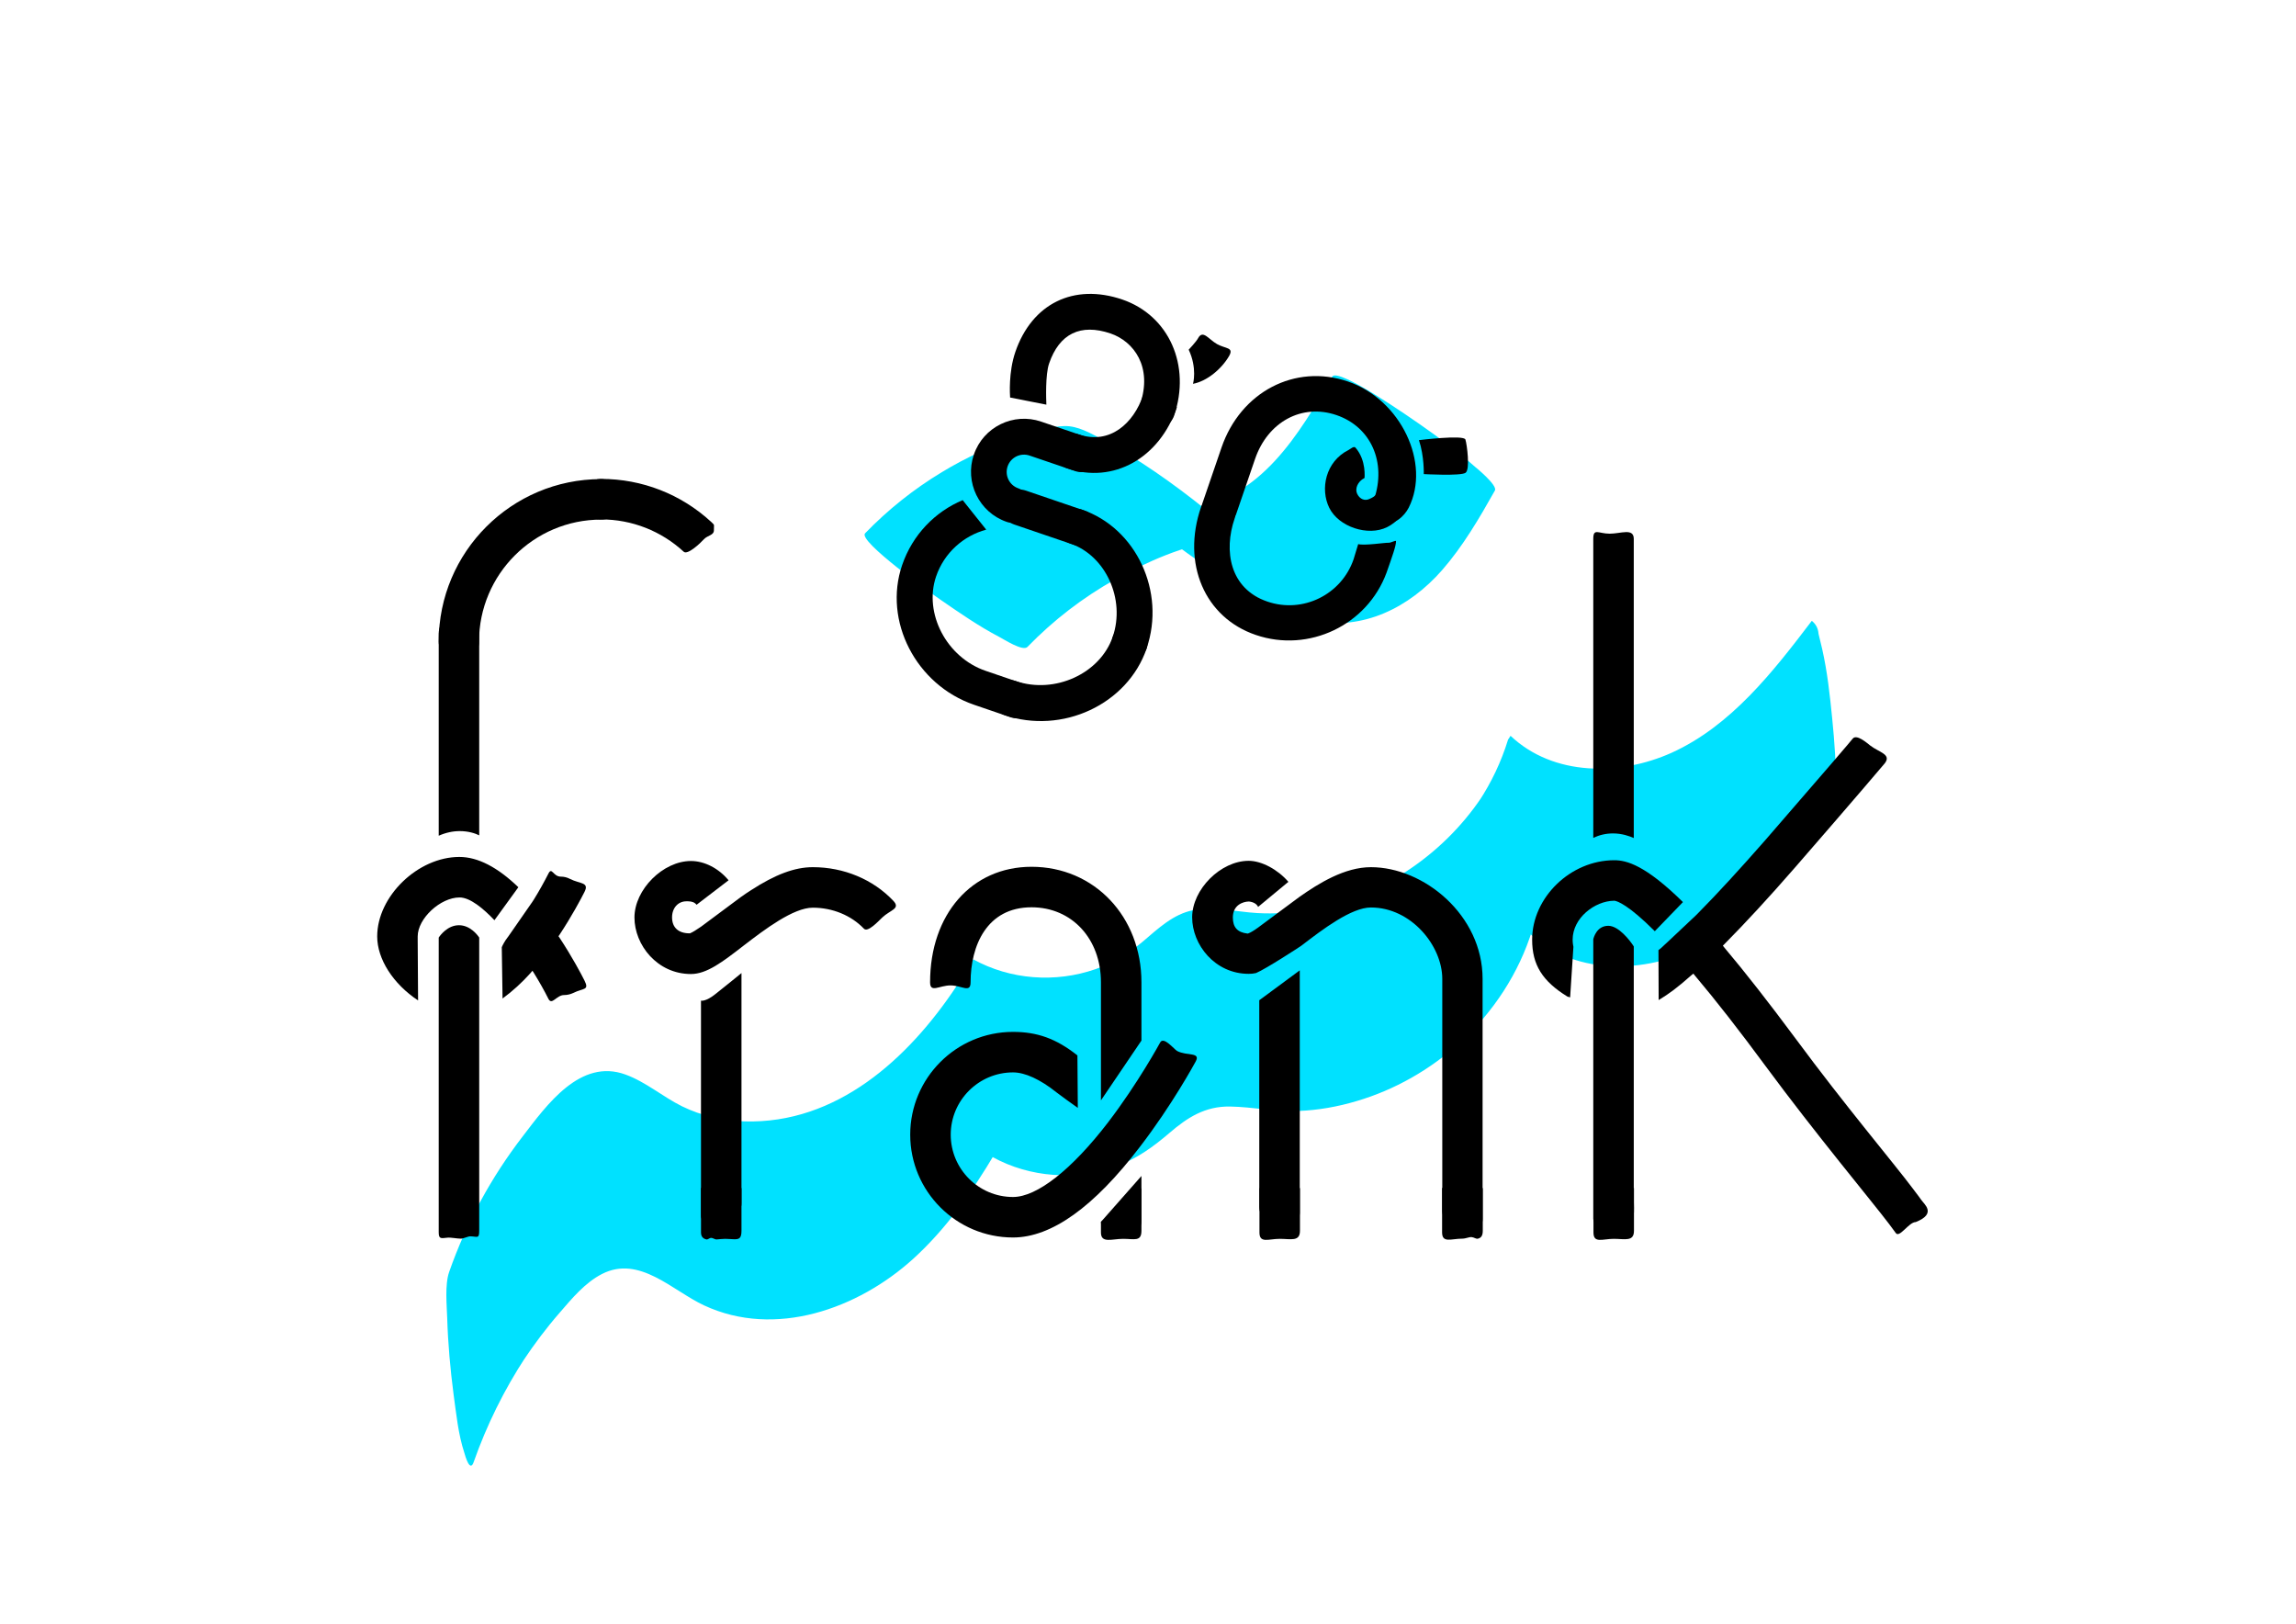 <?xml version="1.0" encoding="utf-8"?>
<!-- Generator: Adobe Illustrator 21.0.0, SVG Export Plug-In . SVG Version: 6.00 Build 0)  -->
<svg version="1.1" xmlns="http://www.w3.org/2000/svg" xmlns:xlink="http://www.w3.org/1999/xlink" x="0px" y="0px"
	 viewBox="0 0 1190.6 841.9" style="enable-background:new 0 0 1190.6 841.9;" xml:space="preserve">
<style type="text/css">
	.st0{fill:#85F1FF;}
	.st1{fill:#00E1FF;}
	.st2{fill:#38E8FF;}
	.st3{fill:#00E1FF;stroke:#00E1FF;stroke-miterlimit:10;}
	.st4{fill:#FFE6EC;stroke:#00E1FF;stroke-miterlimit:10;}
	.st5{fill:#FFFFFF;}
	.st6{fill:#363EF0;}
	.st7{fill:#FFB6C9;}
	.st8{fill:#E7E7E7;}
	.st9{stroke:#00E1FF;stroke-miterlimit:10;}
	.st10{fill:#231F20;}
	.st11{fill:#3ACAAC;}
	.st12{fill:none;stroke:#41333A;stroke-width:0.5;stroke-miterlimit:10;}
	.st13{fill:#E5FCFF;}
	.st14{fill:none;stroke:#FFB900;stroke-width:0.5;stroke-miterlimit:10;}
	.st15{fill:none;stroke:#FFFFFF;stroke-width:0.403;stroke-miterlimit:10;}
	.st16{fill:none;stroke:#FFFFFF;stroke-width:0.5;stroke-miterlimit:10;}
	.st17{fill:none;stroke:#FFFFFF;stroke-width:0.387;stroke-miterlimit:10;}
	.st18{clip-path:url(#SVGID_2_);}
</style>
<g id="Layer_2">
	<g>
		<g>
			<path class="st1" d="M532.8,335.4c13.4-13.8,28.7-25.6,45.5-35c16.5-9.2,35.6-17.7,54.5-20.3c-0.8,0.1-1.6,0.1-2.4,0.2
				c6.5-0.3,9.9,3.6-3.4-3.7c-6.5-3.9-13-7.9-19.5-11.8c0.3,0.2,0.7,0.4,1,0.7c-10.7-7.7-21.5-15.5-32.2-23.2
				c-2.3-2.2-4.7-4.3-7-6.5c-6.7-7.1-8.9-9.1-6.6-6c0.4,0.7,1,1.4,1.4,2.1c0.7,1.1,1.3,2.3,1.9,3.4c1.4,2.8,2.6,5.6,4,8.4
				c4.2,8.2,11.1,14.8,17.9,20.9c20.2,18,43.3,33.9,67.1,46.9c8,4.4,16.6,8.4,25.6,10.3c26.1,5.4,50.3-6.9,67.2-26.2
				c10.9-12.5,19.3-26.9,27.4-41.3c1.5-2.7-10.2-12.2-10-12c-9-8-19-15.4-28.9-22.3c-3.5-2.4-42.6-29.9-45.5-24.7
				c-16.8,29.4-37.4,64.1-74.5,68.1c0.8-0.1,1.6-0.1,2.4-0.2c-5.7,0.5-11.5,0.4-17.1-0.7c-1.4-0.3-2.8-0.6-4.2-1
				c-0.6-0.2-1.2-0.4-1.8-0.5c-2-0.4,2.1,0.7,2.2,0.8c-0.3-0.3-1.3-0.5-1.7-0.7c-3.9-1.7,8.4,4.6,8,4.3c1.2,0.7,2.3,1.3,3.5,2
				c14.9,10.8,29.9,21.5,44.8,32.3c0,0,6,6.1,3.3,3c-0.1-0.1,2.7,3.7,1.5,1.8c-0.4-0.7-1-1.3-1.4-2c-0.7-1-1.3-2.1-1.9-3.2
				c-1.5-2.7-2.7-5.6-4-8.3c-5.5-11.3-15.4-19.4-25-27.1c-16.5-13.2-34.4-25.9-53.2-36c-6-3.2-12.8-7.2-19.8-7
				c-7.8,0.2-15.8,3-23.2,5.4c-14.1,4.6-27.6,10.8-40.3,18.5c-14.6,8.8-28,19.5-39.8,31.7c-3.9,4,35.4,31.9,38.9,34.3
				c10,6.9,20.1,13.9,30.8,19.5C520.5,331.4,530.4,337.9,532.8,335.4L532.8,335.4z"/>
		</g>
	</g>
	<g>
		<g>
			<path class="st1" d="M245.6,758.1c6.8-19.3,15.8-37.5,27-54.6c-0.4,0.7-0.9,1.3-1.3,2c5.8-8.7,12.1-17.1,19-25
				c6.3-7.3,13.1-15.5,21.9-20c19.4-9.9,36.5,8.7,52.9,16.3c36.9,17.2,79.8,1.8,108.4-24.1c17.2-15.6,30.7-34.9,42.5-54.8
				c-0.4,0.7-0.9,1.3-1.3,2c19.5,10.7,43.2,12.3,64,4.8c10.6-3.8,19.2-10,27.6-17.2c9.4-8.1,18.6-14,31.5-13.8
				c11.9,0.2,23.6,2.8,35.6,2.3c10.2-0.4,20.3-2.2,30-5.1c19.8-5.8,38.2-16.3,53.5-30.2c17.4-15.8,30.8-36.2,37.7-58.7
				c-0.4,0.7-0.9,1.3-1.3,2c22.3,21.1,56.8,20.8,83.5,8.8c30.9-14,52.7-42.1,72.7-68.4c2.9-3.8,2.4-11.2,2.5-15.4
				c0.2-12.1-0.7-24.4-1.9-36.4c-1.2-12.1-2.5-24.2-5.2-36.1c-0.6-2.6-1.3-5.3-1.9-7.9c-0.2-2.8-1.4-5.1-3.5-6.7
				c-20,26.3-41.8,54.4-72.7,68.4c-26.7,12-61.2,12.3-83.5-8.8c-0.4,0.7-0.9,1.3-1.3,2c-3.5,11.4-8.6,22.1-15.1,32
				c0.4-0.7,0.9-1.3,1.3-2c-20.4,30.3-53.2,52.1-89.3,58.3c-8.9,1.5-17.9,2.1-26.9,1.6c-11-0.6-22.3-3.7-33.3-1.5
				c-10.4,2.1-18.1,9.5-26,16.2c-7.4,6.2-15.5,11.2-24.7,14.4c-20.7,7.2-44.1,5.5-63.3-5.1c-0.4,0.7-0.9,1.3-1.3,2
				c-2.8,4.7-5.7,9.4-8.7,13.9c0.4-0.7,0.9-1.3,1.3-2c-24.9,37.5-62.1,71.6-110.1,70.1c-11.1-0.4-22.2-2.9-32.2-7.8
				c-10.1-5-18.7-12.6-29.4-16.5c-23.4-8.5-40.7,15.7-53.2,32c-16.4,21.3-29.3,45-38.2,70.4c-2.3,6.6-1.2,17.4-1,23.9
				c0.4,13.2,1.6,26.5,3.3,39.5c1.4,10.1,2.4,20.7,5.6,30.4C241.3,755,243.7,763.6,245.6,758.1L245.6,758.1z"/>
		</g>
	</g>
</g>
<g id="Layer_3">
</g>
<g id="Layer_1">
	<path d="M842.6,635.1c-5.8,0-16.4,2.6-16.4-3.2V487c0.2-0.9,1.8-7,7.8-7c5.3,0,11.2,7.5,13.2,10.7v131
		C847.2,627.5,848.4,635.1,842.6,635.1z"/>
	<path d="M847.2,434.5c-2.2-1-6.1-2.4-10.8-2.4c-3.6,0-7,0.8-10.2,2.3v-155c0-5.8,2.7-2.7,8.5-2.7c5.8,0,12.5-3.1,12.5,2.7V434.5z"
		/>
	<path d="M374,627.4c-5.8,0-10.5,8.5-10.5,2.7V518.8c0,0,2.4,0.7,7.6-3.5c5.2-4.1,13.4-10.8,13.4-10.8v119.4
		C384.5,629.7,379.8,627.4,374,627.4z"/>
	<path d="M758.4,635.1c-5.8,0-10.5-1.8-10.5-7.6v-120c0-17.1-16.1-37-37-37c-10.1,0-25,11.3-35.8,19.6l-0.7,0.5
		c-0.1,0.1-18,11.8-23.1,13.9c-1.3,0.3-2.5,0.4-3.8,0.4c-17.5,0-29.3-15.1-29.3-29.3c0-14.5,14.8-29.3,29.3-29.3
		c6.7,0,15.1,4.5,20.6,10.9l-15.7,13c-0.7-1.5-2.3-2.5-4.7-2.8l-0.1,0l-0.1,0c-3.1,0.1-8.2,1.9-8.2,8.3c0,5.1,2.4,7.7,7.5,8.3l0.3,0
		l0.3-0.1c1.1-0.4,2.8-1.4,5-3l21.3-15.8c10.2-7.2,23.6-15.5,37.2-15.5c27.4,0,57.9,24.8,57.9,57.9v124.4
		C768.9,637.7,764.2,635.1,758.4,635.1z M663.5,631.8c-5.8,0-10.5-0.3-10.5-6.1V518.6l21-15.5v125.6
		C674,634.5,669.3,631.8,663.5,631.8z"/>
	<path d="M358.3,505c-17.5,0-29.3-15.1-29.3-29.3c0-14.5,14.8-29.3,29.3-29.3c7,0,14.4,3.8,19.5,10l-16.6,12.7
		c-0.9-1.2-2.4-1.8-4.4-1.8l-0.6,0l-0.1,0l-0.2,0c-4.3,0-7.4,3.5-7.4,8.3c0,5.3,3.3,8.3,9.1,8.3h0.2l0.2-0.1c1.2-0.5,3-1.6,5.6-3.4
		l20.7-15.4c1.8-1.3,3.5-2.4,5.2-3.5c12.5-8.1,22.6-11.9,32-11.9c16,0,31.2,6.3,41.7,17.4c4,4.2-1.5,4.7-5.7,8.7
		c-2,1.9-7.5,7.9-9.5,5.8c-6.6-6.9-16.3-10.9-26.5-10.9c-10.1,0-25,11.3-35.8,19.6C374.6,498.8,366.5,505,358.3,505z"/>
	<path d="M239,642.2c-2.1,0-5.2-0.7-7-0.5c-3.2,0.3-4.5,0.9-4.5-2.8V486.1c0.8-1.2,4.6-6.4,10.5-6.4c5.9,0,9.7,5.2,10.5,6.4v152
		c0,4.3-1,3-4.5,2.9C242.8,640.9,240.4,642.2,239,642.2z"/>
	<path d="M227.5,328.5c0-5.8,4.7-10.5,10.5-10.5c5.8,0,10.5,4.7,10.5,10.5v104.6c-2-1-5.5-2.2-10.1-2.2c-3.6,0-7.3,0.8-10.9,2.4
		V328.5z"/>
	<path d="M263.6,485.5l-0.6,0.8c-1.2,1.5-2.5,4-2.8,4.8l0.4,26.6c5.2-3.8,10.2-8.4,14.4-13.1l1.1-1.3l0.9,1.4
		c2.7,4.4,5.2,8.8,7.4,13.2c1.8,3.5,4.2-2,8.1-2c1.7,0,3.3-0.4,4.8-1.1c5.2-2.6,8.4-1.2,5.8-6.4c-1.7-3.4-6.4-12.3-13-22.3l-0.5-0.7
		l0.5-0.7c6.6-10,11.3-18.9,13-22.3c2.6-5.1-2.4-4.1-7.5-6.7c-1.5-0.8-3.1-1.2-4.8-1.2c-4,0-4.6-5.2-6.4-1.6
		c-2.3,4.5-4.8,9-7.4,13.2l-0.9,1.4L263.6,485.5z"/>
	<path d="M256.4,477.1c-5.7-6-12.6-11.8-18.1-11.8c-9.9,0-21.7,10.9-21.7,20.2v2.2l0.2,31c-13-8.6-21.2-21.5-21.2-33.2
		c0-20.8,21.1-41.2,42.6-41.2c9.6,0,19.8,5.3,30.6,15.7"/>
	<path d="M238,341.8c-6.2,0-10.5-3.8-10.5-9.2c0-46.5,37.8-84.2,84.2-84.2c5.8,0,10.5,4.7,10.5,10.5s-4.7,10.5-10.5,10.5
		c-34.9,0-63.3,28.4-63.3,63.3C248.5,338,244.2,341.8,238,341.8z"/>
	<path d="M354.6,286.1c-11.7-10.8-26.9-16.8-42.9-16.8c-5.8,0-10.5-4.7-10.5-10.5s4.7-10.5,10.5-10.5c21.2,0,41.5,7.9,57.1,22.3
		c2.1,1.9,1.3,1.4,1.4,4.2c0.1,2.8-3.3,2.7-5.2,4.8C363.1,281.7,356.6,287.8,354.6,286.1z"/>
	<path d="M581.4,636.2c-5.6,0-10.2,2.9-10.5-2.7l21-23.8v23.3C591.9,638.9,587.2,636.2,581.4,636.2z"/>
	<path d="M570.9,509.3c0-22.6-15.1-38.9-36-38.9c-23.3,0-31.6,20.1-31.6,38.9c0,5.8-4.6,1.6-10.4,1.6c-5.8,0-10.6,4.1-10.6-1.6
		c0-35.3,21.6-59.9,52.6-59.9c32.5,0,57,25.8,57,59.9v30.2l-21,31V509.3z"/>
	<path d="M525.3,641.6c-29.4,0-53.3-23.9-53.3-53.3c0-29.4,23.9-53.3,53.3-53.3c12.6,0,22.4,3.5,33.4,12.2l0.2,27.2
		c-3.1-2.2-9.1-6.5-11-8c-8.5-6.8-16.4-10.4-22.6-10.4c-17.8,0-32.3,14.5-32.3,32.3c0,17.8,14.5,32.3,32.3,32.3
		c12.4,0,30.4-14.1,49.3-38.7c15.6-20.4,26.9-41.2,27-41.4c1.8-3.4,7.3,3.6,8.8,4.4c5.1,2.7,12.4,0.4,9.6,5.5
		c-0.5,0.9-12.2,22.5-28.9,44.2C567.3,625.8,545.2,641.6,525.3,641.6z"/>
	<path d="M879.4,474.6l0.9-0.9c10.4-10.5,22.1-23.3,35-38c31-35.7,45.1-52.2,45.4-52.7c2-2.6,7.4,2.2,9.2,3.6
		c4.6,3.5,11,4.5,7.5,9.1c-0.5,0.6-14.6,17.3-46.7,54.2c-13.4,15.4-25.7,28.7-36.5,39.6l-0.8,0.8l0.7,0.9
		c10.8,12.8,23.3,28.8,37.1,47.4c25.5,34.5,50.7,64.3,60.6,77.5c2.6,3.4,4.3,5.7,4.4,5.9c1.5,2.3,8.3,7.2-2.8,11.6
		c-3.6,0-8.5,8.6-10.4,5.6c-0.1-0.1-0.4-0.5-3.4-4.6c-8.7-11.5-38.5-47.2-64-81.8c-13.5-18.3-25.8-34.1-36.7-47l-0.8-1l-1,0.8
		c-7.3,6.5-11.7,9.7-17,12.9l-0.1-25.9c0.4-0.3,0.7-0.5,0.8-0.6c0.2-0.2,0.2-0.2,0.6-0.5c0.3-0.2,0.7-0.7,1.7-1.6l1-0.9L879.4,474.6
		z"/>
	<path d="M858.1,482.8c-13.7-13.7-19.4-15.6-20.9-15.8l-0.1,0h-0.1c-10,0.1-21.5,8.9-21.5,20.2c0,1.8,0.3,3.2,0.4,3.7l-1.7,26.2
		l-1.4-0.4c-13-8-18.3-16.5-18.3-29.5c0-21.9,19.9-41.2,42.6-41.2c6.4,0,16.2,2.6,35.6,21.7L858.1,482.8z"/>
	<g>
		<g>
			<g>
				<path d="M616.4,181.3c0,0,3.9-4.1,4.9-6c2.5-4.5,5.4,0.6,9.8,3.1c4.5,2.5,8.8,1.6,6.3,6.1c-3.9,6.8-11.6,13.2-18.8,14.5
					C618.7,199,620.9,190.8,616.4,181.3z"/>
			</g>
			<g>
				<path d="M523.8,206.1c-0.1-1.3-0.9-13.1,2.7-23.6c8.6-25.1,30.3-35.8,55.5-27.2c24.2,8.3,35.7,34.2,26.8,60.3
					c-1.7,4.8-6.9,7.4-11.8,5.8c-4.8-1.7-7.4-6.9-5.8-11.8c6.6-19.4-3.3-32.6-15.3-36.7c-15.6-5.3-26.6,0.1-31.9,15.6
					c-2,5.8-1.5,18.7-1.4,21.3L523.8,206.1z"/>
			</g>
			<g>
				<path d="M553.3,242.8c-4.8-1.7-7.4-6.9-5.8-11.8c1.7-4.8,6.9-7.4,11.8-5.8c16.4,5.6,28.6-6,33.4-20.1l17.6,6
					C601.3,237.6,577.3,251,553.3,242.8z"/>
			</g>
			<g>
				<path d="M511.4,274.6c-11.8,3.2-21.8,12-26,24.3c-6.5,19.1,5.5,42,25.7,48.9l19,6.5c4.8,1.7,7.4,6.9,5.8,11.8s-6.9,7.4-11.8,5.8
					l-19-6.5c-30.1-10.3-47.2-43.5-37.3-72.4c5.4-15.8,17.1-27.7,31.4-33.7L511.4,274.6z"/>
			</g>
			<g>
				<path d="M556.6,282.4l-30.8-10.5c-4.8-1.7-7.4-6.9-5.8-11.8c1.7-4.8,6.9-7.4,11.8-5.8l30.8,10.5c4.8,1.7,7.4,6.9,5.8,11.8
					C566.7,281.5,561.4,284,556.6,282.4z"/>
			</g>
			<g>
				<path d="M582.8,342c-4.8-1.7-7.4-6.9-5.8-11.8c6.7-19.5-3.6-42.1-22-48.4c-4.8-1.7-7.4-6.9-5.8-11.8s6.9-7.4,11.8-5.8
					c28.2,9.6,43.6,42.6,33.6,71.9C592.9,341,587.6,343.6,582.8,342z"/>
			</g>
			<g>
				<path d="M520.7,370.7c-4.8-1.7-7.4-6.9-5.8-11.8c1.7-4.8,6.9-7.4,11.8-5.8c20.2,6.9,43.7-3.8,50.3-22.9
					c1.7-4.8,6.9-7.4,11.8-5.8c4.8,1.7,7.4,6.9,5.8,11.8C584.7,365.2,550.8,381,520.7,370.7z"/>
			</g>
			<g>
				<path d="M522.1,270.6c-14.4-4.9-22-20.6-17.1-34.9c4.9-14.4,20.6-22,34.9-17.1l23.8,8.1c4.8,1.7,7.4,6.9,5.8,11.8
					c-1.7,4.8-6.9,7.4-11.8,5.8l-23.8-8.1c-4.7-1.6-9.8,0.9-11.4,5.6c-1.6,4.7,0.9,9.8,5.6,11.4c4.8,1.7,7.4,6.9,5.8,11.8
					C532.3,269.7,527,272.3,522.1,270.6z"/>
			</g>
		</g>
		<path d="M651.2,329.2c-26.5-9-38.5-37-28.4-66.3c1.6-4.8,6.9-7.4,11.7-5.7c4.8,1.6,7.4,6.9,5.7,11.7c-5.7,16.6-2.6,36.3,17,43
			c18.4,6.3,38.4-3.6,44.7-21.9l2.4-7.9c3.1,0.9,13.9-0.8,15.8-0.7c1.1,0.1,3.8-1.5,3.8-0.8c0.1,2.3-2.1,8.3-4.9,16.3
			C709,324.1,678.7,338.6,651.2,329.2z"/>
		<path d="M629.4,272.1c-4.8-1.6-7.4-6.9-5.7-11.7l9.7-28.3c9.9-28.9,38.1-43.7,65.6-34.3c27.5,9.4,43,42.5,31.5,65.4
			c-2.3,4.5-7.5,9.2-12.3,7.5c-4.8-1.6-7.4-6.9-5.7-11.7c6.6-19.3-1.6-37.7-19.5-43.8c-17.9-6.1-35.6,3.5-42.2,22.8l-9.7,28.3
			C639.4,271.1,634.2,273.7,629.4,272.1z"/>
		<path d="M702.9,232.1c-0.8-1-2.5,0.6-3.6,1.2c-12,6-14.8,20.3-10,30c4.9,9.9,20.1,14.9,30,10c5-2.5,10-7.6,11.2-14.1l-16.6-4.3
			c0.4,2.2-3.4,3.6-3.8,3.8c-2.3,1.1-4.9,0.2-6.3-2.6c-1.3-2.6,0.1-6.4,3.8-8.3C707.5,247.8,708.7,238.8,702.9,232.1z"/>
		<path d="M738.3,245.8c0,0,19.3,1.1,21.7-0.7c2.4-1.8,0.7-14.6-0.1-17.2c-0.7-2.6-24.1,0.3-24.1,0.3
			C738.6,236.6,738.3,245.8,738.3,245.8z"/>
	</g>
	<path d="M384.5,616v22.1c0,4.1-1.3,4.5-4.1,4.4c-1.2,0-2.6-0.2-4.3-0.2c-1.4,0-3,0.2-4.4,0.3c-1,0.1-2-0.8-2.9-0.8s-1.8,1-2.5,0.8
		c-1.7-0.4-2.8-1.4-2.8-3.7v-23"/>
	<path d="M674.1,616v22.1c0,5.8-4.7,4.2-10.5,4.2s-10.5,2.5-10.5-3.3v-23"/>
	<path d="M768.9,616v22.1c0,2.6-0.9,3.7-2.5,4.1c-0.9,0.3-2-0.7-3.3-0.8c-1.4-0.1-3,0.8-4.8,0.8c-5.8,0-10.5,2.5-10.5-3.3v-23"/>
	<path d="M847.3,616v22.1c0,5.8-4.7,4.2-10.5,4.2s-10.5,2.5-10.5-3.3v-23"/>
	<path d="M591.9,616v22.1c0,5.8-3.7,4.2-9.5,4.2s-11.5,2.5-11.5-3.3v-5.4"/>
</g>
</svg>
